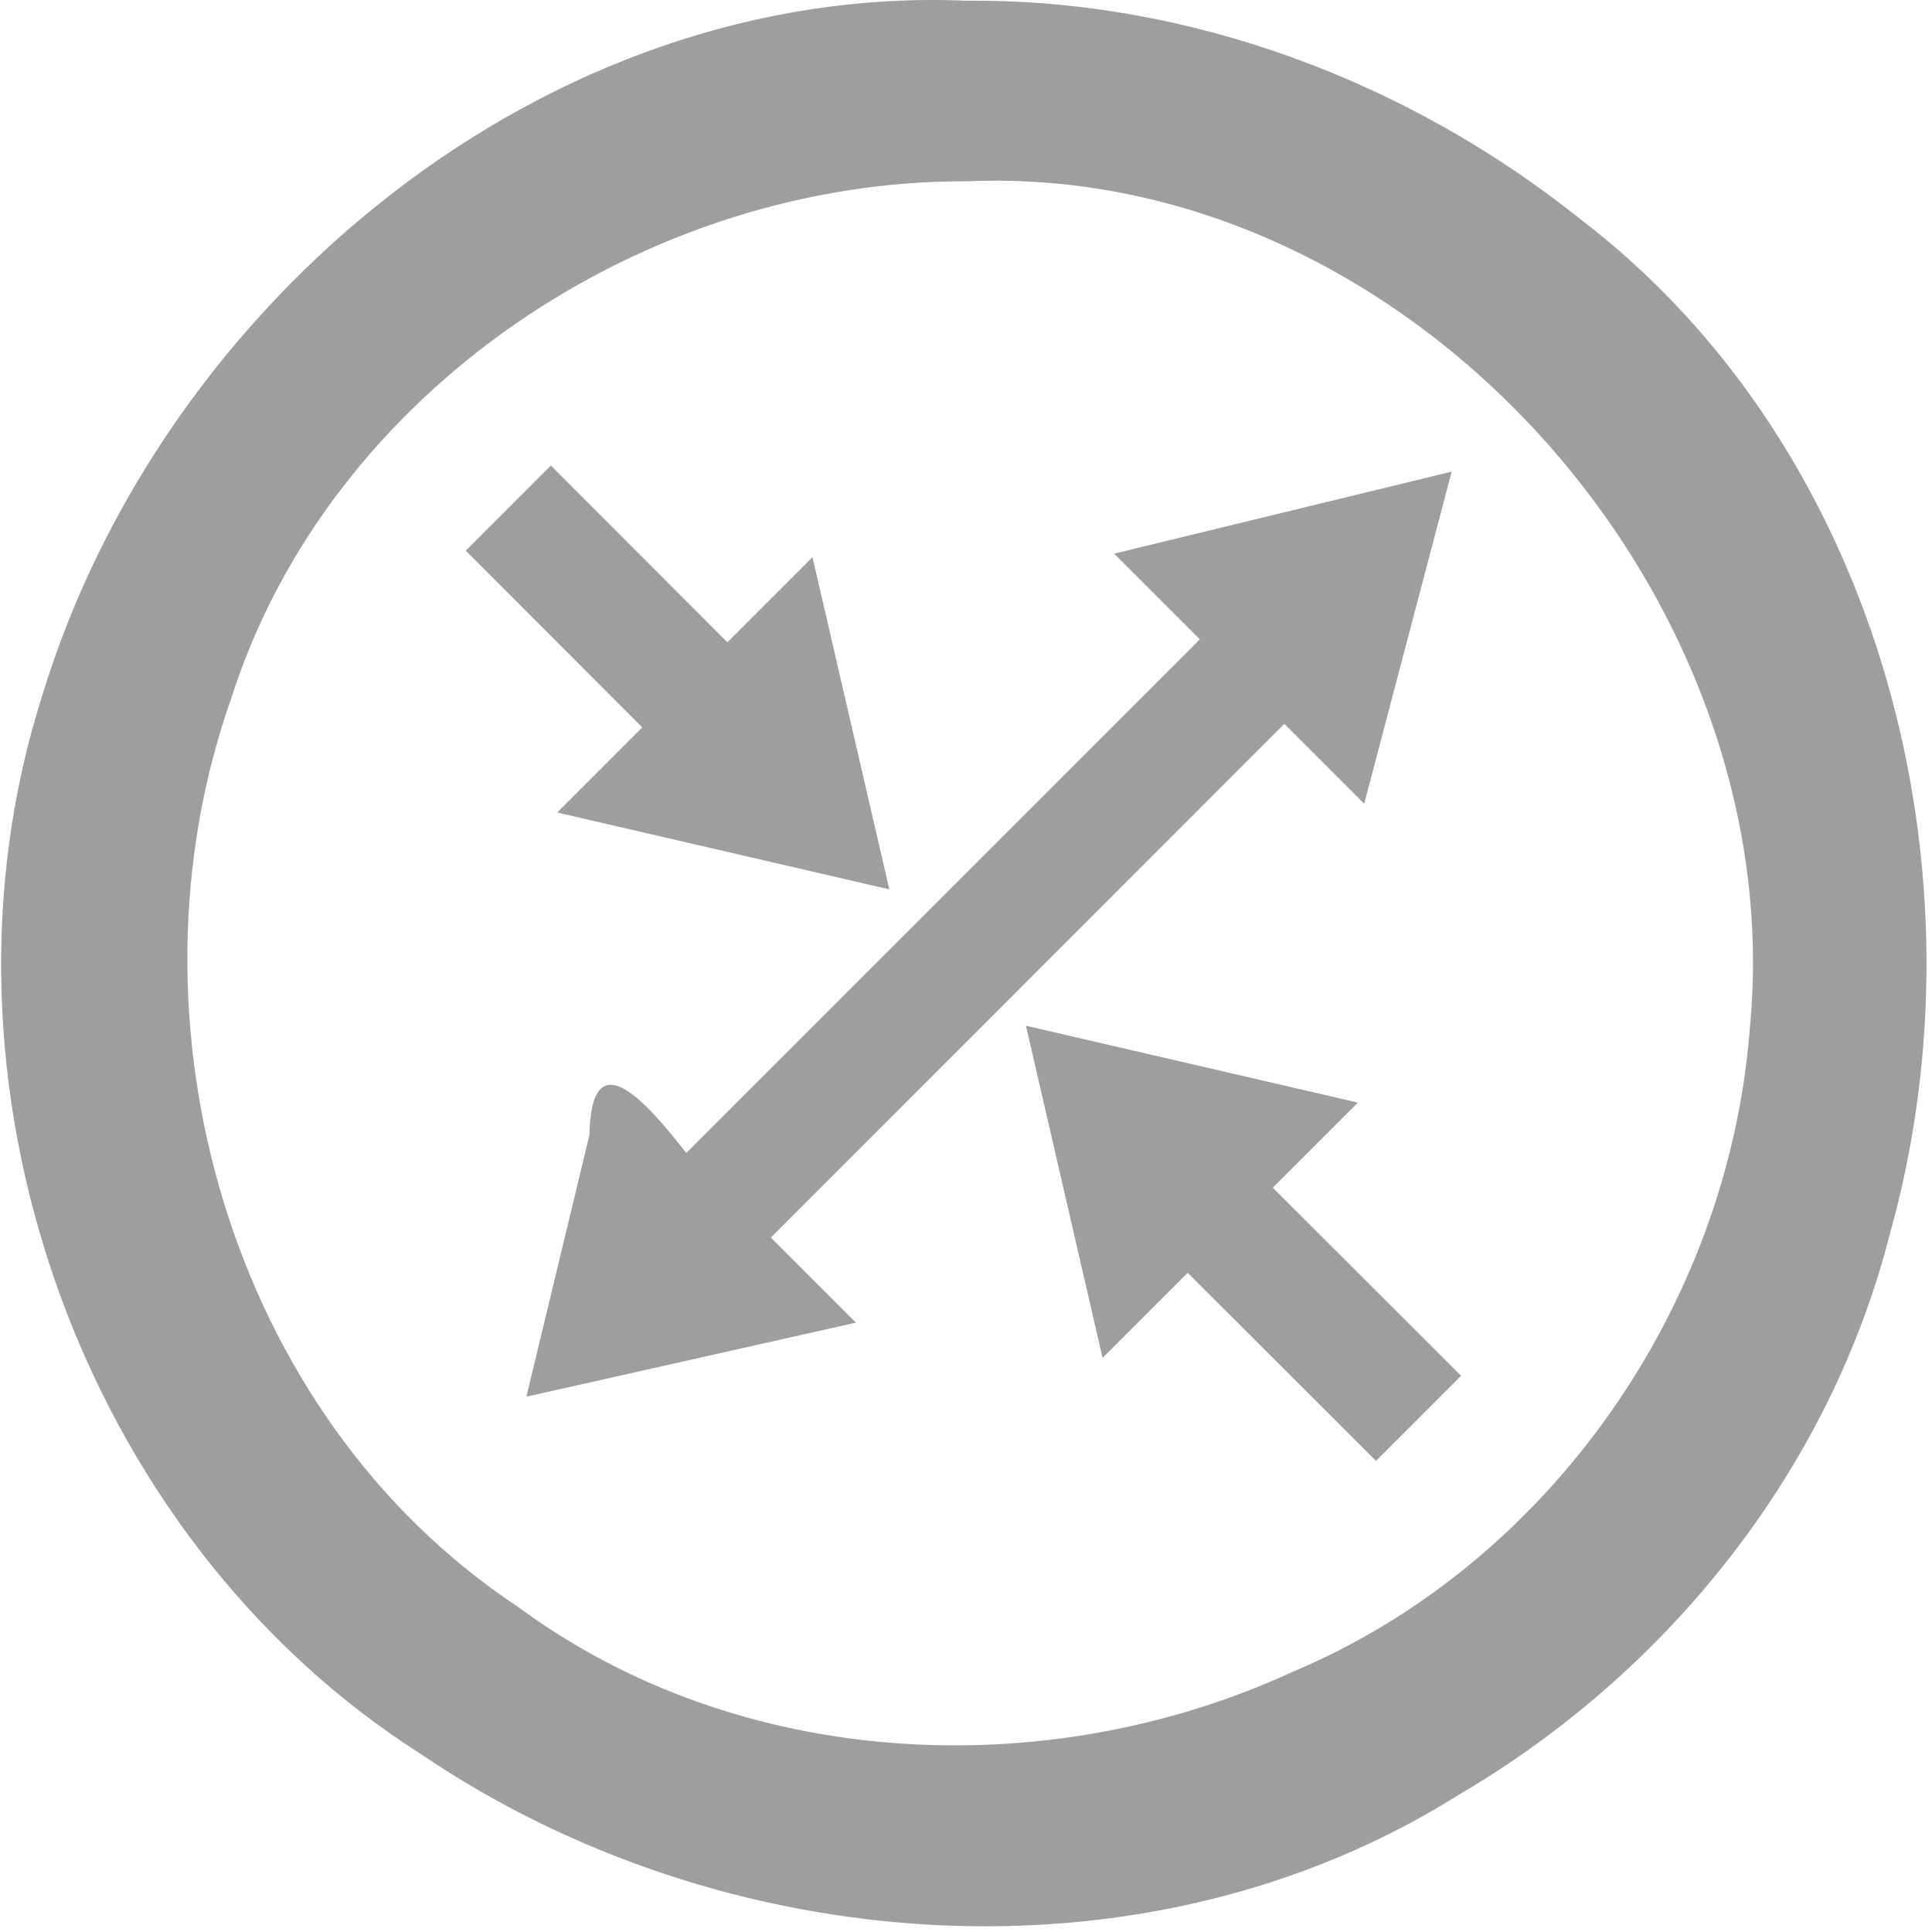 <?xml version="1.0" standalone="no"?><!DOCTYPE svg PUBLIC "-//W3C//DTD SVG 1.1//EN" "http://www.w3.org/Graphics/SVG/1.1/DTD/svg11.dtd"><svg t="1481171737492" class="icon" style="" viewBox="0 0 1024 1024" version="1.1" xmlns="http://www.w3.org/2000/svg" p-id="6442" xmlns:xlink="http://www.w3.org/1999/xlink" width="200" height="200"><defs><style type="text/css"></style></defs><path d="M512.744 0.398C289.59-9.313 85.929 160.034 22.39 368.64-42.626 572.317 41.772 814.182 222.809 929.519c160.074 108.743 384.589 126.272 550.94 21.406 110.447-64.817 195.902-171.756 227.808-296.473C1055.117 463.892 997.958 238.323 837.185 115.804 745.848 42.893 630.091-0.595 512.744 0.398Zm-6.0e-06 95.693C746.578 86.079 949.919 315.462 927.422 545.266 916.155 691.961 821.437 828.809 685.13 886.1 554.419 946.336 391.494 938.261 274.268 851.455 121.428 750.285 62.418 540.914 122.384 370.672 174.505 206.516 342.93 95.221 512.744 96.091ZM291.952 246.732C276.917 261.767 261.882 276.803 246.847 291.838 278.038 323.071 309.23 354.304 340.422 385.537 325.387 400.572 310.352 415.607 295.316 430.642 354.003 444.224 412.69 457.805 471.376 471.386 457.795 412.7 444.214 354.013 430.632 295.326 415.597 310.362 400.562 325.397 385.527 340.432 354.335 309.199 323.144 277.965 291.952 246.732ZM769.42 249.972C709.782 264.464 650.143 278.955 590.505 293.447 605.648 308.591 620.792 323.734 635.935 338.878 545.203 429.61 454.47 520.343 363.737 611.076 342.719 584.277 313.351 550.275 312.415 601.552 301.275 647.792 290.134 694.033 278.993 740.274 337.224 727.19 395.454 714.107 453.684 701.023 438.649 685.988 423.614 670.953 408.579 655.918 499.291 565.164 590.003 474.411 680.715 383.657 694.829 397.772 708.943 411.886 723.058 426 738.512 367.324 753.966 308.648 769.42 249.972ZM543.769 543.655c13.54 58.687 27.08 117.373 40.62 176.06 15.035-15.035 30.07-30.07 45.105-45.105 33.268 33.227 66.536 66.453 99.805 99.68 15.035-15.035 30.07-30.07 45.105-45.105C741.136 695.958 707.868 662.731 674.599 629.504 689.634 614.469 704.67 599.434 719.705 584.399 661.059 570.817 602.414 557.236 543.769 543.655Z" p-id="6443" fill="#9E9E9E"></path></svg>